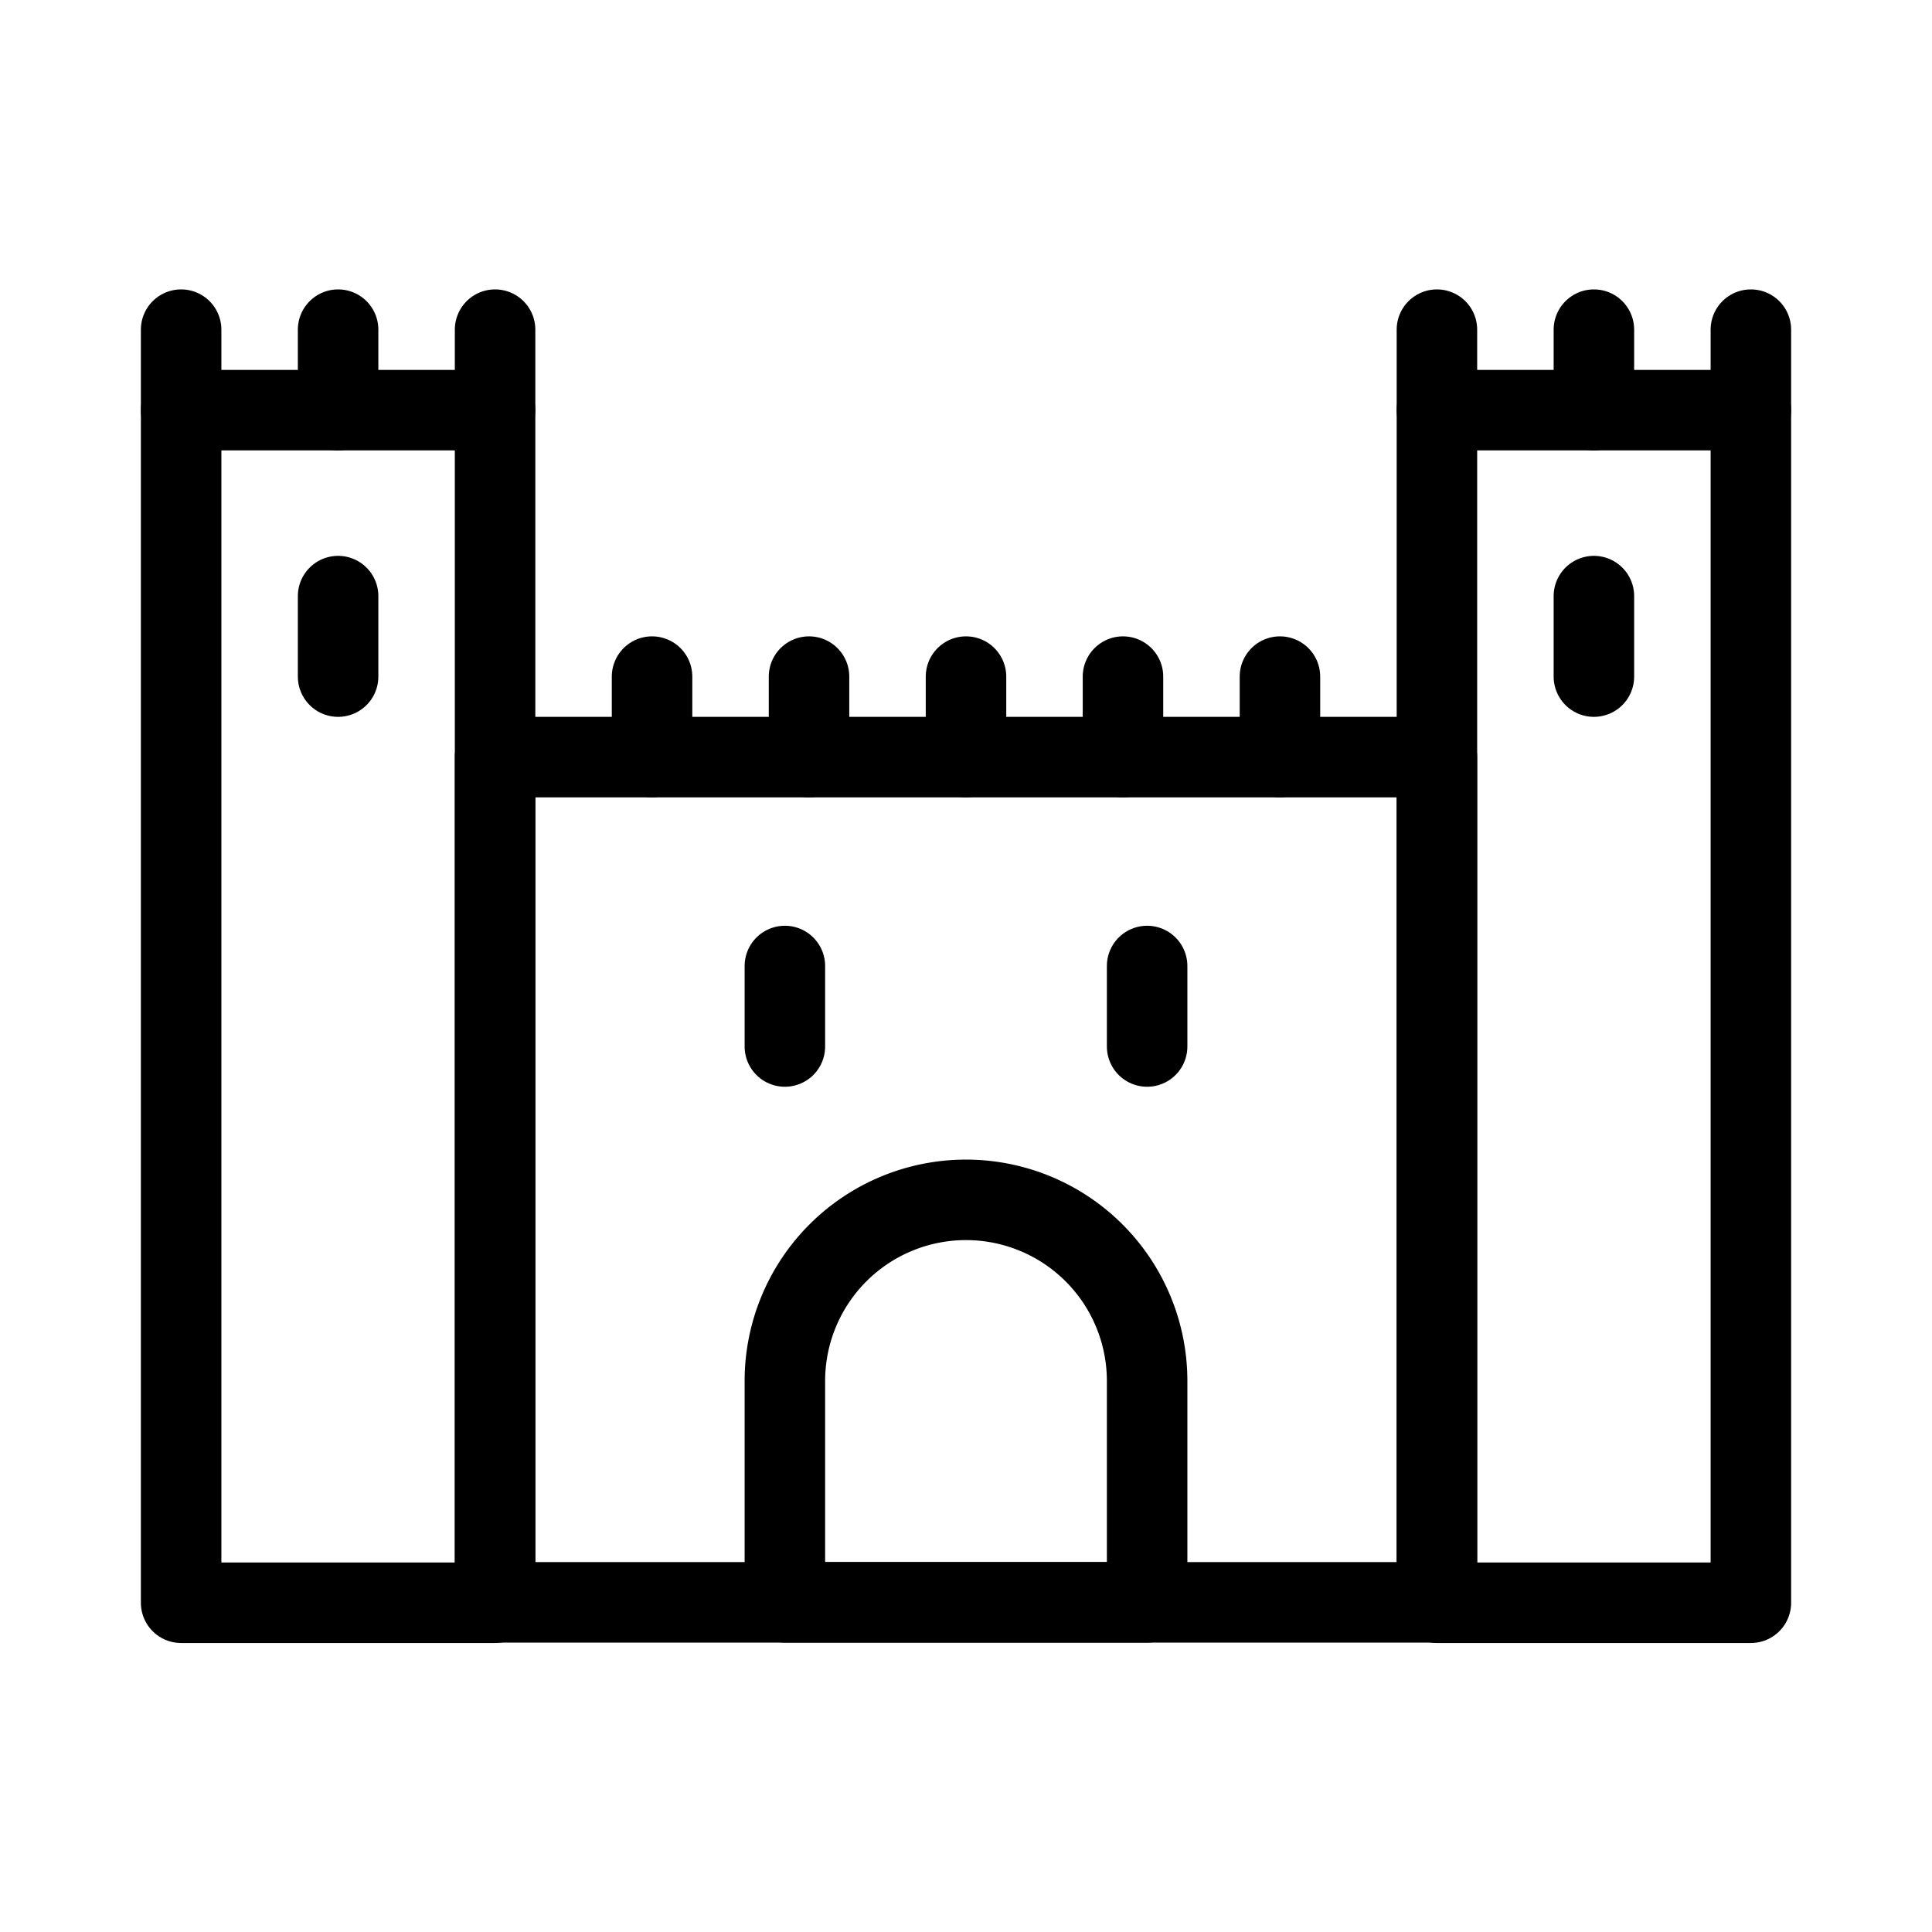 <svg xmlns="http://www.w3.org/2000/svg" viewBox="0 0 48 48"><defs><style>.a{stroke-width:2px;stroke-width:2px;fill:none;stroke:#000;stroke-linecap:round;stroke-linejoin:round;}</style></defs><rect class="a" x="12.3" y="18.81" width="23.4" height="21"/><rect class="a" x="35.7" y="10.19" width="7.8" height="29.63"/><rect class="a" x="4.5" y="10.19" width="7.8" height="29.63"/><line class="a" x1="4.5" y1="10.19" x2="4.5" y2="8.19"/><line class="a" x1="8.4" y1="10.19" x2="8.4" y2="8.19"/><line class="a" x1="8.4" y1="16.81" x2="8.4" y2="14.81"/><line class="a" x1="39.6" y1="16.81" x2="39.6" y2="14.81"/><line class="a" x1="19.5" y1="26" x2="19.5" y2="24"/><line class="a" x1="28.5" y1="26" x2="28.5" y2="24"/><line class="a" x1="12.3" y1="10.19" x2="12.3" y2="8.19"/><line class="a" x1="35.7" y1="10.19" x2="35.7" y2="8.19"/><line class="a" x1="39.6" y1="10.19" x2="39.6" y2="8.19"/><line class="a" x1="43.5" y1="10.19" x2="43.5" y2="8.19"/><line class="a" x1="20.1" y1="18.81" x2="20.1" y2="16.81"/><line class="a" x1="16.2" y1="18.81" x2="16.2" y2="16.81"/><line class="a" x1="24" y1="18.81" x2="24" y2="16.81"/><line class="a" x1="27.9" y1="18.81" x2="27.9" y2="16.81"/><line class="a" x1="31.8" y1="18.81" x2="31.8" y2="16.81"/><path class="a" d="M24,29.81h0a4.5,4.5,0,0,1,4.5,4.5v5.5a0,0,0,0,1,0,0h-9a0,0,0,0,1,0,0v-5.5a4.5,4.5,0,0,1,4.5-4.5Z"/></svg>